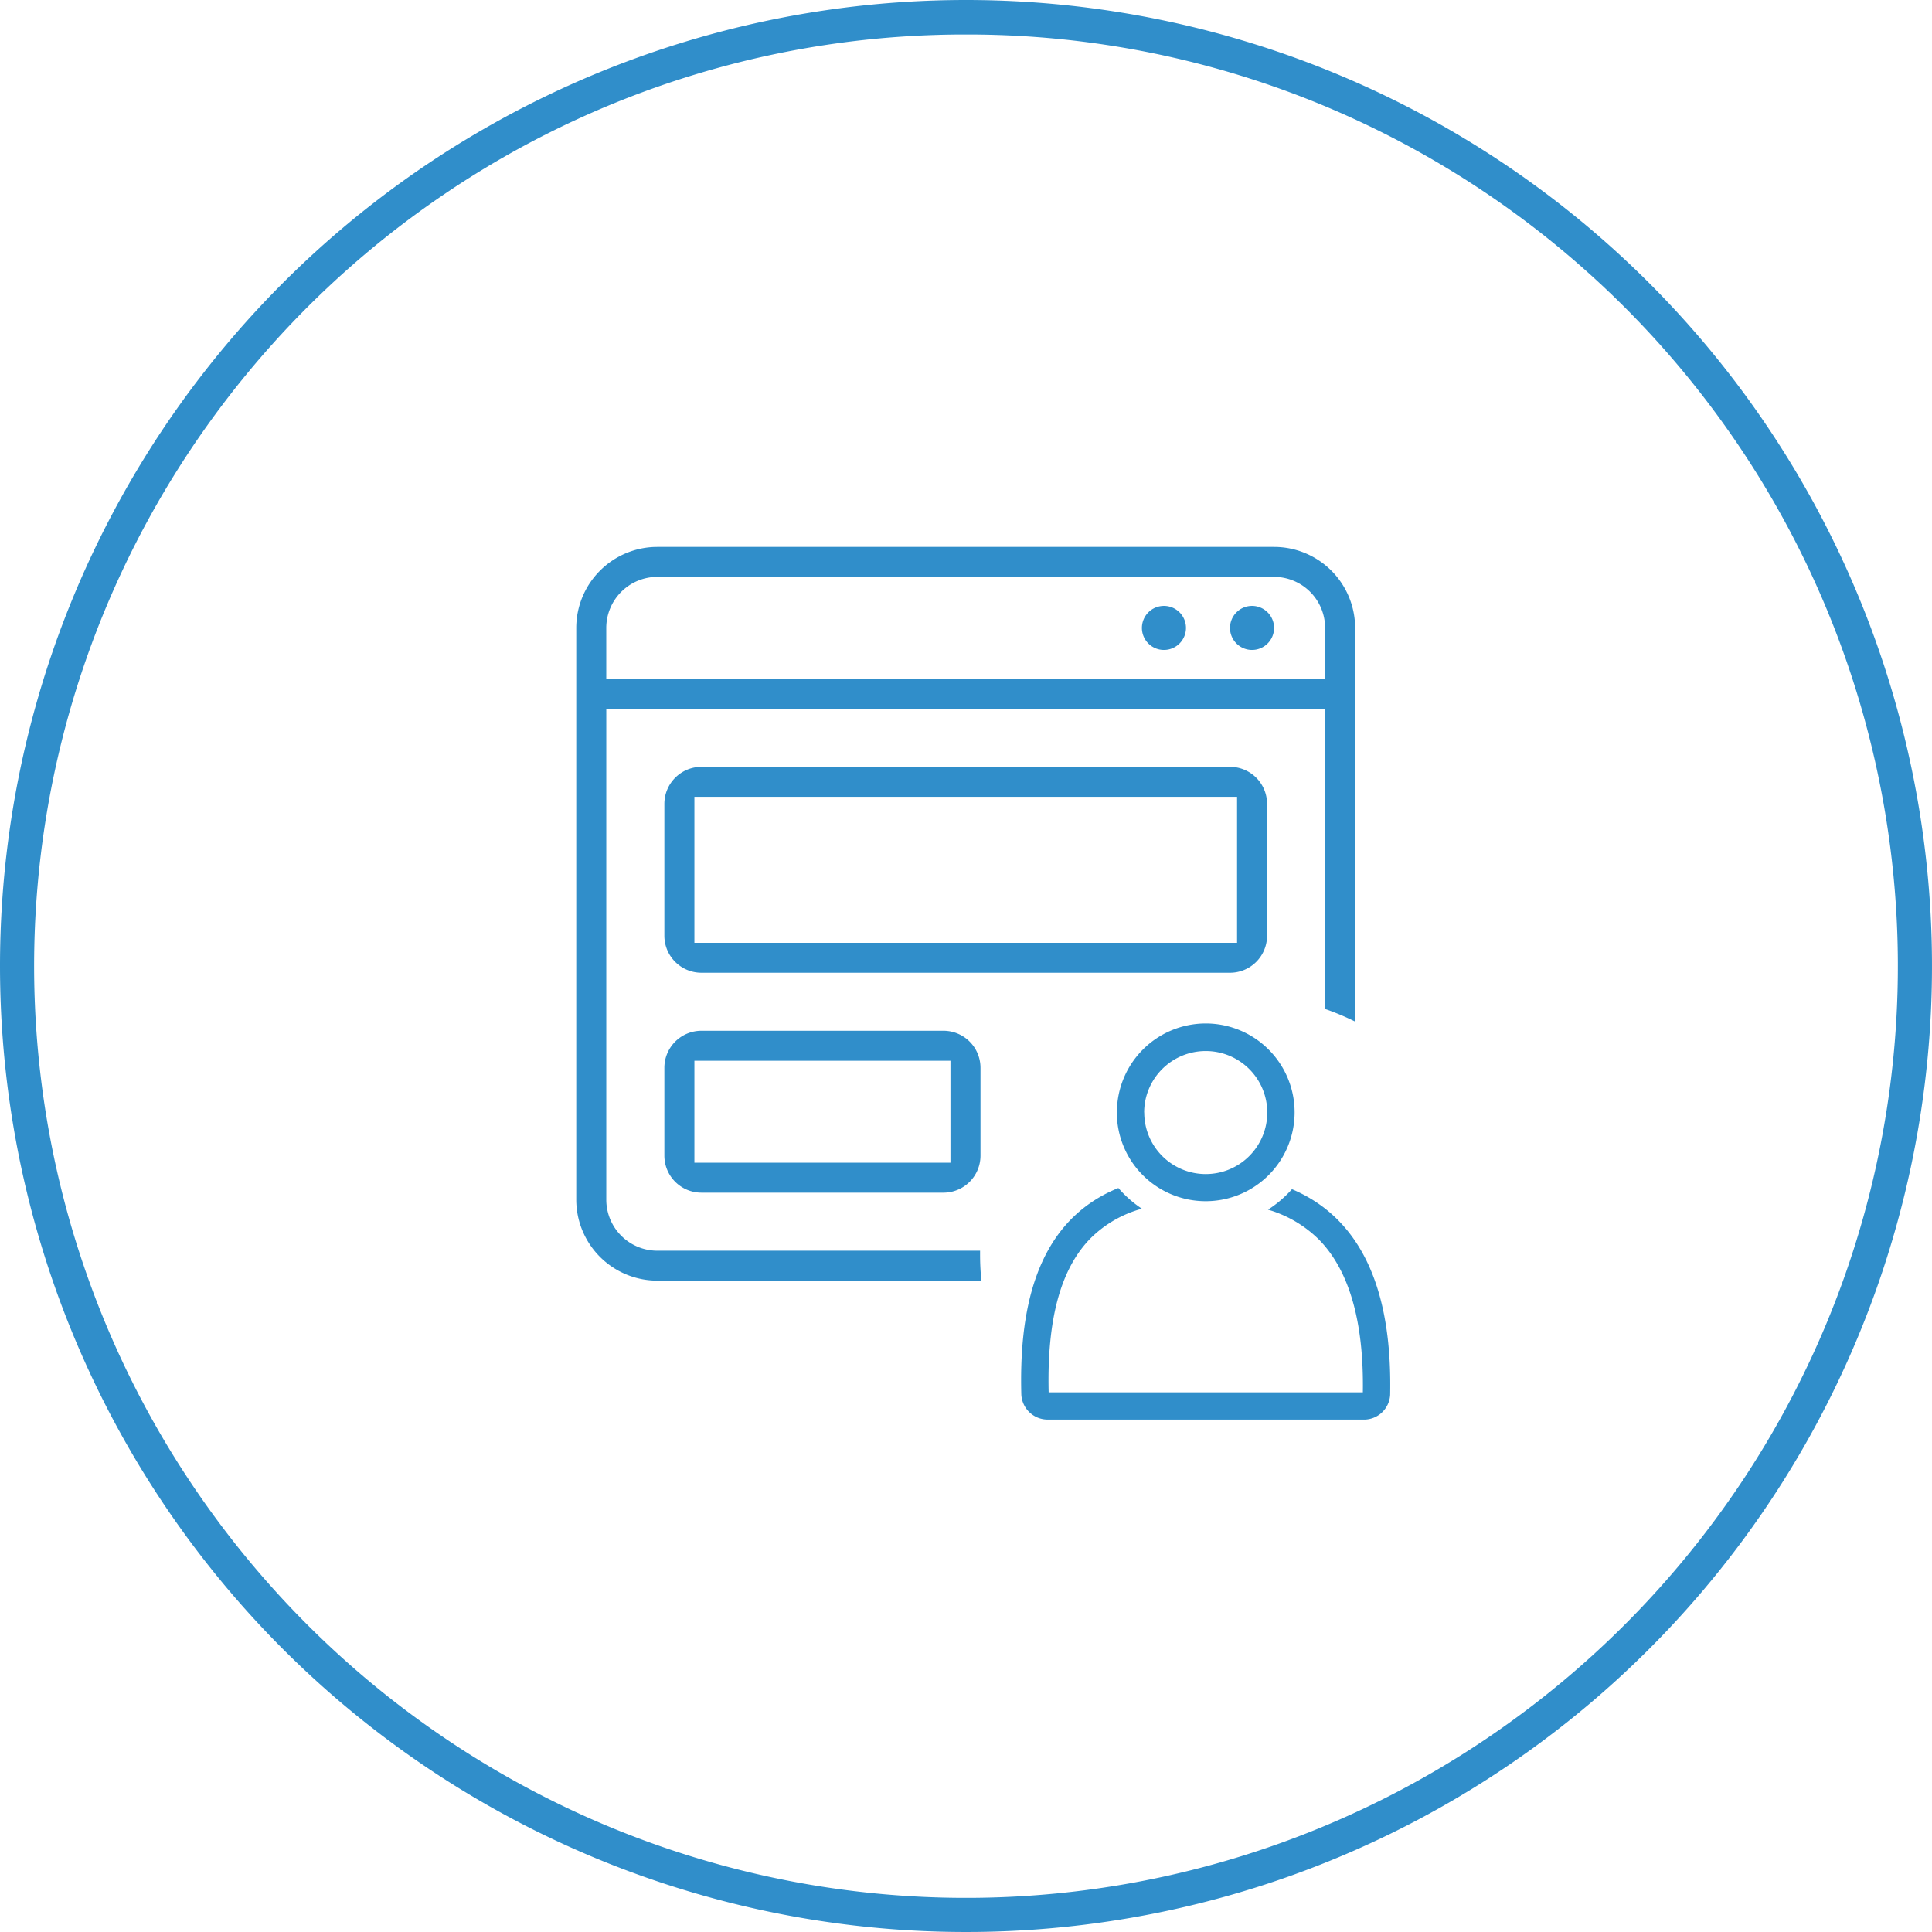 <svg xmlns="http://www.w3.org/2000/svg" width="112" height="112" viewBox="0 0 112 112">
  <g id="notifications-on-new-leads" transform="translate(-1365 -5040.133)">
    <path id="Ellipse_10" data-name="Ellipse 10" d="M56,2a53.738,53.738,0,0,0-30.191,9.221A54.163,54.163,0,0,0,6.243,34.981a53.926,53.926,0,0,0,4.978,51.209,54.164,54.164,0,0,0,23.76,19.567,53.926,53.926,0,0,0,51.209-4.978,54.163,54.163,0,0,0,19.567-23.76,53.926,53.926,0,0,0-4.978-51.209A54.163,54.163,0,0,0,77.019,6.243,53.66,53.66,0,0,0,56,2m0-2A56,56,0,1,1,0,56,56,56,0,0,1,56,0Z" transform="translate(1365 5040.133)" fill="#308eca"/>
    <g id="Group_6949" data-name="Group 6949" transform="translate(-93.994 1.438)">
      <path id="Subtraction_38" data-name="Subtraction 38" d="M32.791,11.936H2.147A2.148,2.148,0,0,1,0,9.793V2.143A2.148,2.148,0,0,1,2.147,0H32.791a2.148,2.148,0,0,1,2.148,2.143v7.65A2.148,2.148,0,0,1,32.791,11.936ZM1.741,1.738V10.2H33.2V1.738Z" transform="translate(1497.508 5083.15)" fill="#308eca"/>
      <path id="Subtraction_39" data-name="Subtraction 39" d="M16.178,9.386H2.147A2.148,2.148,0,0,1,0,7.243v-5.1A2.148,2.148,0,0,1,2.147,0H16.178a2.148,2.148,0,0,1,2.148,2.143v5.1A2.148,2.148,0,0,1,16.178,9.386ZM1.741,1.738V7.65H16.585V1.738Z" transform="translate(1497.508 5098.449)" fill="#308eca"/>
      <path id="Subtraction_37" data-name="Subtraction 37" d="M23.484,42.535H4.7A4.7,4.7,0,0,1,0,37.841V4.694A4.7,4.7,0,0,1,4.7,0H40.452a4.7,4.7,0,0,1,4.7,4.694V27.516a15.174,15.174,0,0,0-1.742-.73V9.386H1.741V37.841A2.961,2.961,0,0,0,4.7,40.8h18.71c0,.077,0,.154,0,.229,0,.5.025,1,.075,1.507ZM4.7,1.737a2.962,2.962,0,0,0-2.96,2.957V7.65H43.412V4.694a2.962,2.962,0,0,0-2.961-2.957Z" transform="translate(1492.4 5070.4)" fill="#308eca"/>
      <path id="Path_1478" data-name="Path 1478" d="M300.054,27.525a1.277,1.277,0,1,1-1.277-1.275,1.276,1.276,0,0,1,1.277,1.275" transform="translate(1227.692 5047.569)" fill="#308eca"/>
      <path id="Path_1479" data-name="Path 1479" d="M335.054,27.525a1.277,1.277,0,1,1-1.277-1.275,1.276,1.276,0,0,1,1.277,1.275" transform="translate(1197.799 5047.569)" fill="#308eca"/>
      <path id="Union_22" data-name="Union 22" d="M1.552,22.947A1.531,1.531,0,0,1,.011,21.505c-.117-4.419.583-9.938,5.626-11.983A6.69,6.69,0,0,0,7,10.722a6.72,6.72,0,0,0-2.99,1.73c-1.724,1.769-2.515,4.685-2.415,8.914l18.215,0c.064-4.09-.79-7.068-2.543-8.852a6.971,6.971,0,0,0-2.955-1.737A6.724,6.724,0,0,0,15.7,9.59h0c4.951,2.1,5.778,7.548,5.693,11.917a1.521,1.521,0,0,1-1.535,1.441Zm4-17.8A5.151,5.151,0,1,1,10.7,10.286,5.146,5.146,0,0,1,5.548,5.143Zm1.585,0A3.566,3.566,0,1,0,10.7,1.582,3.568,3.568,0,0,0,7.132,5.143Z" transform="translate(1518.19 5098.043)" fill="#308eca"/>
    </g>
  </g>
</svg>

